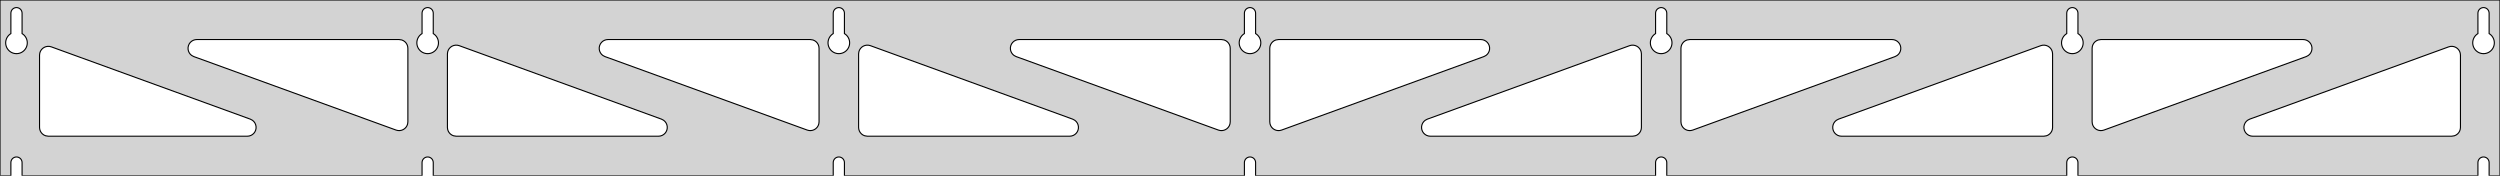 <?xml version="1.0" standalone="no"?>
<!DOCTYPE svg PUBLIC "-//W3C//DTD SVG 1.1//EN" "http://www.w3.org/Graphics/SVG/1.1/DTD/svg11.dtd">
<svg width="1138mm" height="80mm" viewBox="0 -80 1138 80" xmlns="http://www.w3.org/2000/svg" version="1.1">
<title>OpenSCAD Model</title>
<path d="
M 1138,-80 L 0,-80 L 0,-0 L 4.95,-0 L 4.95,-6 L 5.006,-6.53
 L 5.17,-7.037 L 5.437,-7.499 L 5.794,-7.895 L 6.225,-8.208 L 6.712,-8.425 L 7.233,-8.536
 L 7.767,-8.536 L 8.288,-8.425 L 8.775,-8.208 L 9.206,-7.895 L 9.563,-7.499 L 9.83,-7.037
 L 9.994,-6.53 L 10.05,-6 L 10.05,-0 L 192.117,-0 L 192.117,-6 L 192.172,-6.53
 L 192.337,-7.037 L 192.604,-7.499 L 192.96,-7.895 L 193.392,-8.208 L 193.879,-8.425 L 194.4,-8.536
 L 194.933,-8.536 L 195.455,-8.425 L 195.942,-8.208 L 196.373,-7.895 L 196.73,-7.499 L 196.996,-7.037
 L 197.161,-6.53 L 197.217,-6 L 197.217,-0 L 379.283,-0 L 379.283,-6 L 379.339,-6.53
 L 379.504,-7.037 L 379.77,-7.499 L 380.127,-7.895 L 380.558,-8.208 L 381.045,-8.425 L 381.567,-8.536
 L 382.1,-8.536 L 382.621,-8.425 L 383.108,-8.208 L 383.54,-7.895 L 383.896,-7.499 L 384.163,-7.037
 L 384.328,-6.53 L 384.383,-6 L 384.383,-0 L 566.45,-0 L 566.45,-6 L 566.506,-6.53
 L 566.67,-7.037 L 566.937,-7.499 L 567.294,-7.895 L 567.725,-8.208 L 568.212,-8.425 L 568.733,-8.536
 L 569.267,-8.536 L 569.788,-8.425 L 570.275,-8.208 L 570.706,-7.895 L 571.063,-7.499 L 571.33,-7.037
 L 571.494,-6.53 L 571.55,-6 L 571.55,-0 L 753.617,-0 L 753.617,-6 L 753.672,-6.53
 L 753.837,-7.037 L 754.104,-7.499 L 754.46,-7.895 L 754.892,-8.208 L 755.379,-8.425 L 755.9,-8.536
 L 756.433,-8.536 L 756.955,-8.425 L 757.442,-8.208 L 757.873,-7.895 L 758.23,-7.499 L 758.496,-7.037
 L 758.661,-6.53 L 758.717,-6 L 758.717,-0 L 940.783,-0 L 940.783,-6 L 940.839,-6.53
 L 941.004,-7.037 L 941.27,-7.499 L 941.627,-7.895 L 942.058,-8.208 L 942.545,-8.425 L 943.067,-8.536
 L 943.6,-8.536 L 944.121,-8.425 L 944.608,-8.208 L 945.04,-7.895 L 945.396,-7.499 L 945.663,-7.037
 L 945.828,-6.53 L 945.883,-6 L 945.883,-0 L 1127.95,-0 L 1127.95,-6 L 1128.01,-6.53
 L 1128.17,-7.037 L 1128.44,-7.499 L 1128.79,-7.895 L 1129.22,-8.208 L 1129.71,-8.425 L 1130.23,-8.536
 L 1130.77,-8.536 L 1131.29,-8.425 L 1131.77,-8.208 L 1132.21,-7.895 L 1132.56,-7.499 L 1132.83,-7.037
 L 1132.99,-6.53 L 1133.05,-6 L 1133.05,-0 L 1138,-0 z
M 6.986,-55.607 L 6.477,-55.688 L 5.98,-55.821 L 5.499,-56.005 L 5.04,-56.239 L 4.608,-56.52
 L 4.208,-56.844 L 3.844,-57.208 L 3.52,-57.608 L 3.239,-58.04 L 3.005,-58.499 L 2.821,-58.98
 L 2.688,-59.477 L 2.607,-59.986 L 2.58,-60.5 L 2.607,-61.014 L 2.688,-61.523 L 2.821,-62.02
 L 3.005,-62.501 L 3.239,-62.96 L 3.52,-63.392 L 3.844,-63.792 L 4.208,-64.156 L 4.608,-64.48
 L 4.95,-64.702 L 4.95,-74 L 5.006,-74.53 L 5.17,-75.037 L 5.437,-75.499 L 5.794,-75.895
 L 6.225,-76.208 L 6.712,-76.425 L 7.233,-76.536 L 7.767,-76.536 L 8.288,-76.425 L 8.775,-76.208
 L 9.206,-75.895 L 9.563,-75.499 L 9.83,-75.037 L 9.994,-74.53 L 10.05,-74 L 10.05,-64.702
 L 10.392,-64.48 L 10.792,-64.156 L 11.156,-63.792 L 11.48,-63.392 L 11.761,-62.96 L 11.995,-62.501
 L 12.179,-62.02 L 12.312,-61.523 L 12.393,-61.014 L 12.42,-60.5 L 12.393,-59.986 L 12.312,-59.477
 L 12.179,-58.98 L 11.995,-58.499 L 11.761,-58.04 L 11.48,-57.608 L 11.156,-57.208 L 10.792,-56.844
 L 10.392,-56.52 L 9.96,-56.239 L 9.501,-56.005 L 9.02,-55.821 L 8.523,-55.688 L 8.014,-55.607
 L 7.5,-55.58 z
M 194.152,-55.607 L 193.644,-55.688 L 193.146,-55.821 L 192.666,-56.005 L 192.207,-56.239 L 191.775,-56.52
 L 191.375,-56.844 L 191.01,-57.208 L 190.686,-57.608 L 190.406,-58.04 L 190.172,-58.499 L 189.987,-58.98
 L 189.854,-59.477 L 189.774,-59.986 L 189.747,-60.5 L 189.774,-61.014 L 189.854,-61.523 L 189.987,-62.02
 L 190.172,-62.501 L 190.406,-62.96 L 190.686,-63.392 L 191.01,-63.792 L 191.375,-64.156 L 191.775,-64.48
 L 192.117,-64.702 L 192.117,-74 L 192.172,-74.53 L 192.337,-75.037 L 192.604,-75.499 L 192.96,-75.895
 L 193.392,-76.208 L 193.879,-76.425 L 194.4,-76.536 L 194.933,-76.536 L 195.455,-76.425 L 195.942,-76.208
 L 196.373,-75.895 L 196.73,-75.499 L 196.996,-75.037 L 197.161,-74.53 L 197.217,-74 L 197.217,-64.702
 L 197.559,-64.48 L 197.959,-64.156 L 198.323,-63.792 L 198.647,-63.392 L 198.927,-62.96 L 199.161,-62.501
 L 199.346,-62.02 L 199.479,-61.523 L 199.56,-61.014 L 199.587,-60.5 L 199.56,-59.986 L 199.479,-59.477
 L 199.346,-58.98 L 199.161,-58.499 L 198.927,-58.04 L 198.647,-57.608 L 198.323,-57.208 L 197.959,-56.844
 L 197.559,-56.52 L 197.127,-56.239 L 196.668,-56.005 L 196.187,-55.821 L 195.69,-55.688 L 195.181,-55.607
 L 194.667,-55.58 z
M 381.319,-55.607 L 380.81,-55.688 L 380.313,-55.821 L 379.832,-56.005 L 379.373,-56.239 L 378.941,-56.52
 L 378.541,-56.844 L 378.177,-57.208 L 377.853,-57.608 L 377.572,-58.04 L 377.339,-58.499 L 377.154,-58.98
 L 377.021,-59.477 L 376.94,-59.986 L 376.913,-60.5 L 376.94,-61.014 L 377.021,-61.523 L 377.154,-62.02
 L 377.339,-62.501 L 377.572,-62.96 L 377.853,-63.392 L 378.177,-63.792 L 378.541,-64.156 L 378.941,-64.48
 L 379.283,-64.702 L 379.283,-74 L 379.339,-74.53 L 379.504,-75.037 L 379.77,-75.499 L 380.127,-75.895
 L 380.558,-76.208 L 381.045,-76.425 L 381.567,-76.536 L 382.1,-76.536 L 382.621,-76.425 L 383.108,-76.208
 L 383.54,-75.895 L 383.896,-75.499 L 384.163,-75.037 L 384.328,-74.53 L 384.383,-74 L 384.383,-64.702
 L 384.725,-64.48 L 385.125,-64.156 L 385.49,-63.792 L 385.814,-63.392 L 386.094,-62.96 L 386.328,-62.501
 L 386.513,-62.02 L 386.646,-61.523 L 386.726,-61.014 L 386.753,-60.5 L 386.726,-59.986 L 386.646,-59.477
 L 386.513,-58.98 L 386.328,-58.499 L 386.094,-58.04 L 385.814,-57.608 L 385.49,-57.208 L 385.125,-56.844
 L 384.725,-56.52 L 384.293,-56.239 L 383.834,-56.005 L 383.354,-55.821 L 382.856,-55.688 L 382.348,-55.607
 L 381.833,-55.58 z
M 568.486,-55.607 L 567.977,-55.688 L 567.48,-55.821 L 566.999,-56.005 L 566.54,-56.239 L 566.108,-56.52
 L 565.708,-56.844 L 565.344,-57.208 L 565.02,-57.608 L 564.739,-58.04 L 564.505,-58.499 L 564.321,-58.98
 L 564.188,-59.477 L 564.107,-59.986 L 564.08,-60.5 L 564.107,-61.014 L 564.188,-61.523 L 564.321,-62.02
 L 564.505,-62.501 L 564.739,-62.96 L 565.02,-63.392 L 565.344,-63.792 L 565.708,-64.156 L 566.108,-64.48
 L 566.45,-64.702 L 566.45,-74 L 566.506,-74.53 L 566.67,-75.037 L 566.937,-75.499 L 567.294,-75.895
 L 567.725,-76.208 L 568.212,-76.425 L 568.733,-76.536 L 569.267,-76.536 L 569.788,-76.425 L 570.275,-76.208
 L 570.706,-75.895 L 571.063,-75.499 L 571.33,-75.037 L 571.494,-74.53 L 571.55,-74 L 571.55,-64.702
 L 571.892,-64.48 L 572.292,-64.156 L 572.656,-63.792 L 572.98,-63.392 L 573.261,-62.96 L 573.495,-62.501
 L 573.679,-62.02 L 573.812,-61.523 L 573.893,-61.014 L 573.92,-60.5 L 573.893,-59.986 L 573.812,-59.477
 L 573.679,-58.98 L 573.495,-58.499 L 573.261,-58.04 L 572.98,-57.608 L 572.656,-57.208 L 572.292,-56.844
 L 571.892,-56.52 L 571.46,-56.239 L 571.001,-56.005 L 570.52,-55.821 L 570.023,-55.688 L 569.514,-55.607
 L 569,-55.58 z
M 755.652,-55.607 L 755.144,-55.688 L 754.646,-55.821 L 754.166,-56.005 L 753.707,-56.239 L 753.275,-56.52
 L 752.875,-56.844 L 752.51,-57.208 L 752.186,-57.608 L 751.906,-58.04 L 751.672,-58.499 L 751.487,-58.98
 L 751.354,-59.477 L 751.274,-59.986 L 751.247,-60.5 L 751.274,-61.014 L 751.354,-61.523 L 751.487,-62.02
 L 751.672,-62.501 L 751.906,-62.96 L 752.186,-63.392 L 752.51,-63.792 L 752.875,-64.156 L 753.275,-64.48
 L 753.617,-64.702 L 753.617,-74 L 753.672,-74.53 L 753.837,-75.037 L 754.104,-75.499 L 754.46,-75.895
 L 754.892,-76.208 L 755.379,-76.425 L 755.9,-76.536 L 756.433,-76.536 L 756.955,-76.425 L 757.442,-76.208
 L 757.873,-75.895 L 758.23,-75.499 L 758.496,-75.037 L 758.661,-74.53 L 758.717,-74 L 758.717,-64.702
 L 759.059,-64.48 L 759.459,-64.156 L 759.823,-63.792 L 760.147,-63.392 L 760.427,-62.96 L 760.661,-62.501
 L 760.846,-62.02 L 760.979,-61.523 L 761.06,-61.014 L 761.087,-60.5 L 761.06,-59.986 L 760.979,-59.477
 L 760.846,-58.98 L 760.661,-58.499 L 760.427,-58.04 L 760.147,-57.608 L 759.823,-57.208 L 759.459,-56.844
 L 759.059,-56.52 L 758.627,-56.239 L 758.168,-56.005 L 757.687,-55.821 L 757.19,-55.688 L 756.681,-55.607
 L 756.167,-55.58 z
M 942.819,-55.607 L 942.31,-55.688 L 941.813,-55.821 L 941.332,-56.005 L 940.873,-56.239 L 940.441,-56.52
 L 940.041,-56.844 L 939.677,-57.208 L 939.353,-57.608 L 939.072,-58.04 L 938.839,-58.499 L 938.654,-58.98
 L 938.521,-59.477 L 938.44,-59.986 L 938.413,-60.5 L 938.44,-61.014 L 938.521,-61.523 L 938.654,-62.02
 L 938.839,-62.501 L 939.072,-62.96 L 939.353,-63.392 L 939.677,-63.792 L 940.041,-64.156 L 940.441,-64.48
 L 940.783,-64.702 L 940.783,-74 L 940.839,-74.53 L 941.004,-75.037 L 941.27,-75.499 L 941.627,-75.895
 L 942.058,-76.208 L 942.545,-76.425 L 943.067,-76.536 L 943.6,-76.536 L 944.121,-76.425 L 944.608,-76.208
 L 945.04,-75.895 L 945.396,-75.499 L 945.663,-75.037 L 945.828,-74.53 L 945.883,-74 L 945.883,-64.702
 L 946.225,-64.48 L 946.625,-64.156 L 946.99,-63.792 L 947.314,-63.392 L 947.594,-62.96 L 947.828,-62.501
 L 948.013,-62.02 L 948.146,-61.523 L 948.226,-61.014 L 948.253,-60.5 L 948.226,-59.986 L 948.146,-59.477
 L 948.013,-58.98 L 947.828,-58.499 L 947.594,-58.04 L 947.314,-57.608 L 946.99,-57.208 L 946.625,-56.844
 L 946.225,-56.52 L 945.793,-56.239 L 945.334,-56.005 L 944.854,-55.821 L 944.356,-55.688 L 943.848,-55.607
 L 943.333,-55.58 z
M 1129.99,-55.607 L 1129.48,-55.688 L 1128.98,-55.821 L 1128.5,-56.005 L 1128.04,-56.239 L 1127.61,-56.52
 L 1127.21,-56.844 L 1126.84,-57.208 L 1126.52,-57.608 L 1126.24,-58.04 L 1126.01,-58.499 L 1125.82,-58.98
 L 1125.69,-59.477 L 1125.61,-59.986 L 1125.58,-60.5 L 1125.61,-61.014 L 1125.69,-61.523 L 1125.82,-62.02
 L 1126.01,-62.501 L 1126.24,-62.96 L 1126.52,-63.392 L 1126.84,-63.792 L 1127.21,-64.156 L 1127.61,-64.48
 L 1127.95,-64.702 L 1127.95,-74 L 1128.01,-74.53 L 1128.17,-75.037 L 1128.44,-75.499 L 1128.79,-75.895
 L 1129.23,-76.208 L 1129.71,-76.425 L 1130.23,-76.536 L 1130.77,-76.536 L 1131.29,-76.425 L 1131.77,-76.208
 L 1132.21,-75.895 L 1132.56,-75.499 L 1132.83,-75.037 L 1132.99,-74.53 L 1133.05,-74 L 1133.05,-64.702
 L 1133.39,-64.48 L 1133.79,-64.156 L 1134.16,-63.792 L 1134.48,-63.392 L 1134.76,-62.96 L 1134.99,-62.501
 L 1135.18,-62.02 L 1135.31,-61.523 L 1135.39,-61.014 L 1135.42,-60.5 L 1135.39,-59.986 L 1135.31,-59.477
 L 1135.18,-58.98 L 1134.99,-58.499 L 1134.76,-58.04 L 1134.48,-57.608 L 1134.16,-57.208 L 1133.79,-56.844
 L 1133.39,-56.52 L 1132.96,-56.239 L 1132.5,-56.005 L 1132.02,-55.821 L 1131.52,-55.688 L 1131.01,-55.607
 L 1130.5,-55.58 z
M 955.229,-20.702 L 954.453,-21.016 L 953.76,-21.484 L 953.18,-22.085 L 952.737,-22.795 L 952.452,-23.581
 L 952.333,-24.546 L 952.333,-58 L 952.421,-58.832 L 952.679,-59.627 L 953.097,-60.351 L 953.657,-60.973
 L 954.333,-61.464 L 955.097,-61.804 L 956.333,-62 L 1048.41,-62 L 1049.24,-61.913 L 1050.04,-61.654
 L 1050.76,-61.236 L 1051.39,-60.676 L 1051.88,-60 L 1052.22,-59.236 L 1052.39,-58.418 L 1052.39,-57.582
 L 1052.22,-56.764 L 1051.88,-56 L 1051.39,-55.324 L 1050.76,-54.764 L 1049.78,-54.24 L 957.699,-20.787
 L 956.888,-20.585 L 956.052,-20.556 z
M 368.279,-20.585 L 367.467,-20.787 L 275.388,-54.24 L 274.402,-54.764 L 273.781,-55.324 L 273.29,-56
 L 272.949,-56.764 L 272.776,-57.582 L 272.776,-58.418 L 272.949,-59.236 L 273.29,-60 L 273.781,-60.676
 L 274.402,-61.236 L 275.127,-61.654 L 275.922,-61.913 L 276.754,-62 L 368.833,-62 L 370.069,-61.804
 L 370.833,-61.464 L 371.51,-60.973 L 372.069,-60.351 L 372.487,-59.627 L 372.746,-58.832 L 372.833,-58
 L 372.833,-24.546 L 372.715,-23.581 L 372.43,-22.795 L 371.987,-22.085 L 371.406,-21.484 L 370.713,-21.016
 L 369.938,-20.702 L 369.115,-20.556 z
M 181.112,-20.585 L 180.301,-20.787 L 88.221,-54.24 L 87.236,-54.764 L 86.614,-55.324 L 86.123,-56
 L 85.783,-56.764 L 85.609,-57.582 L 85.609,-58.418 L 85.783,-59.236 L 86.123,-60 L 86.614,-60.676
 L 87.236,-61.236 L 87.96,-61.654 L 88.755,-61.913 L 89.587,-62 L 181.667,-62 L 182.903,-61.804
 L 183.667,-61.464 L 184.343,-60.973 L 184.903,-60.351 L 185.321,-59.627 L 185.579,-58.832 L 185.667,-58
 L 185.667,-24.546 L 185.548,-23.581 L 185.263,-22.795 L 184.82,-22.085 L 184.24,-21.484 L 183.547,-21.016
 L 182.771,-20.702 L 181.948,-20.556 z
M 555.446,-20.585 L 554.634,-20.787 L 462.554,-54.24 L 461.569,-54.764 L 460.948,-55.324 L 460.456,-56
 L 460.116,-56.764 L 459.942,-57.582 L 459.942,-58.418 L 460.116,-59.236 L 460.456,-60 L 460.948,-60.676
 L 461.569,-61.236 L 462.293,-61.654 L 463.089,-61.913 L 463.92,-62 L 556,-62 L 557.236,-61.804
 L 558,-61.464 L 558.677,-60.973 L 559.236,-60.351 L 559.654,-59.627 L 559.913,-58.832 L 560,-58
 L 560,-24.546 L 559.882,-23.581 L 559.596,-22.795 L 559.153,-22.085 L 558.573,-21.484 L 557.88,-21.016
 L 557.105,-20.702 L 556.281,-20.556 z
M 580.895,-20.702 L 580.12,-21.016 L 579.427,-21.484 L 578.847,-22.085 L 578.404,-22.795 L 578.118,-23.581
 L 578,-24.546 L 578,-58 L 578.087,-58.832 L 578.346,-59.627 L 578.764,-60.351 L 579.323,-60.973
 L 580,-61.464 L 580.764,-61.804 L 582,-62 L 674.08,-62 L 674.911,-61.913 L 675.707,-61.654
 L 676.431,-61.236 L 677.052,-60.676 L 677.544,-60 L 677.884,-59.236 L 678.058,-58.418 L 678.058,-57.582
 L 677.884,-56.764 L 677.544,-56 L 677.052,-55.324 L 676.431,-54.764 L 675.446,-54.24 L 583.366,-20.787
 L 582.554,-20.585 L 581.719,-20.556 z
M 768.062,-20.702 L 767.287,-21.016 L 766.594,-21.484 L 766.013,-22.085 L 765.57,-22.795 L 765.285,-23.581
 L 765.167,-24.546 L 765.167,-58 L 765.254,-58.832 L 765.512,-59.627 L 765.931,-60.351 L 766.49,-60.973
 L 767.167,-61.464 L 767.931,-61.804 L 769.167,-62 L 861.246,-62 L 862.078,-61.913 L 862.873,-61.654
 L 863.597,-61.236 L 864.219,-60.676 L 864.71,-60 L 865.051,-59.236 L 865.224,-58.418 L 865.224,-57.582
 L 865.051,-56.764 L 864.71,-56 L 864.219,-55.324 L 863.597,-54.764 L 862.612,-54.24 L 770.533,-20.787
 L 769.721,-20.585 L 768.885,-20.556 z
M 207.667,-18 L 206.431,-18.196 L 205.667,-18.536 L 204.99,-19.027 L 204.431,-19.649 L 204.012,-20.373
 L 203.754,-21.168 L 203.667,-22 L 203.667,-55.454 L 203.785,-56.419 L 204.07,-57.205 L 204.513,-57.914
 L 205.094,-58.516 L 205.787,-58.984 L 206.562,-59.298 L 207.385,-59.444 L 208.221,-59.415 L 209.033,-59.213
 L 301.112,-25.76 L 302.097,-25.236 L 302.719,-24.677 L 303.21,-24 L 303.551,-23.236 L 303.724,-22.418
 L 303.724,-21.582 L 303.551,-20.764 L 303.21,-20 L 302.719,-19.323 L 302.097,-18.764 L 301.373,-18.346
 L 300.578,-18.087 L 299.746,-18 z
M 394.833,-18 L 393.597,-18.196 L 392.833,-18.536 L 392.157,-19.027 L 391.597,-19.649 L 391.179,-20.373
 L 390.921,-21.168 L 390.833,-22 L 390.833,-55.454 L 390.952,-56.419 L 391.237,-57.205 L 391.68,-57.914
 L 392.26,-58.516 L 392.953,-58.984 L 393.729,-59.298 L 394.552,-59.444 L 395.388,-59.415 L 396.199,-59.213
 L 488.279,-25.76 L 489.264,-25.236 L 489.886,-24.677 L 490.377,-24 L 490.717,-23.236 L 490.891,-22.418
 L 490.891,-21.582 L 490.717,-20.764 L 490.377,-20 L 489.886,-19.323 L 489.264,-18.764 L 488.54,-18.346
 L 487.745,-18.087 L 486.913,-18 z
M 651.087,-18 L 650.255,-18.087 L 649.46,-18.346 L 648.736,-18.764 L 648.114,-19.323 L 647.623,-20
 L 647.283,-20.764 L 647.109,-21.582 L 647.109,-22.418 L 647.283,-23.236 L 647.623,-24 L 648.114,-24.677
 L 648.736,-25.236 L 649.721,-25.76 L 741.801,-59.213 L 742.612,-59.415 L 743.448,-59.444 L 744.271,-59.298
 L 745.047,-58.984 L 745.74,-58.516 L 746.32,-57.914 L 746.763,-57.205 L 747.048,-56.419 L 747.167,-55.454
 L 747.167,-22 L 747.079,-21.168 L 746.821,-20.373 L 746.403,-19.649 L 745.843,-19.027 L 745.167,-18.536
 L 744.403,-18.196 L 743.167,-18 z
M 838.254,-18 L 837.422,-18.087 L 836.627,-18.346 L 835.903,-18.764 L 835.281,-19.323 L 834.79,-20
 L 834.449,-20.764 L 834.276,-21.582 L 834.276,-22.418 L 834.449,-23.236 L 834.79,-24 L 835.281,-24.677
 L 835.903,-25.236 L 836.888,-25.76 L 928.967,-59.213 L 929.779,-59.415 L 930.615,-59.444 L 931.438,-59.298
 L 932.213,-58.984 L 932.906,-58.516 L 933.487,-57.914 L 933.93,-57.205 L 934.215,-56.419 L 934.333,-55.454
 L 934.333,-22 L 934.246,-21.168 L 933.988,-20.373 L 933.569,-19.649 L 933.01,-19.027 L 932.333,-18.536
 L 931.569,-18.196 L 930.333,-18 z
M 1025.42,-18 L 1024.59,-18.087 L 1023.79,-18.346 L 1023.07,-18.764 L 1022.45,-19.323 L 1021.96,-20
 L 1021.62,-20.764 L 1021.44,-21.582 L 1021.44,-22.418 L 1021.62,-23.236 L 1021.96,-24 L 1022.45,-24.677
 L 1023.07,-25.236 L 1024.05,-25.76 L 1114.63,-58.668 L 1115.45,-58.87 L 1116.28,-58.899 L 1117.1,-58.753
 L 1117.88,-58.439 L 1118.57,-57.971 L 1119.15,-57.37 L 1119.6,-56.66 L 1119.88,-55.874 L 1120,-54.909
 L 1120,-22 L 1119.91,-21.168 L 1119.65,-20.373 L 1119.24,-19.649 L 1118.68,-19.027 L 1118,-18.536
 L 1117.24,-18.196 L 1116,-18 z
M 22,-18 L 20.764,-18.196 L 20,-18.536 L 19.323,-19.027 L 18.764,-19.649 L 18.346,-20.373
 L 18.087,-21.168 L 18,-22 L 18,-54.909 L 18.118,-55.874 L 18.404,-56.66 L 18.846,-57.37
 L 19.427,-57.971 L 20.12,-58.439 L 20.895,-58.753 L 21.719,-58.899 L 22.554,-58.87 L 23.366,-58.668
 L 113.946,-25.76 L 114.931,-25.236 L 115.552,-24.677 L 116.044,-24 L 116.384,-23.236 L 116.558,-22.418
 L 116.558,-21.582 L 116.384,-20.764 L 116.044,-20 L 115.552,-19.323 L 114.931,-18.764 L 114.207,-18.346
 L 113.411,-18.087 L 112.58,-18 z
" stroke="black" fill="lightgray" stroke-width="0.5"/>
</svg>
